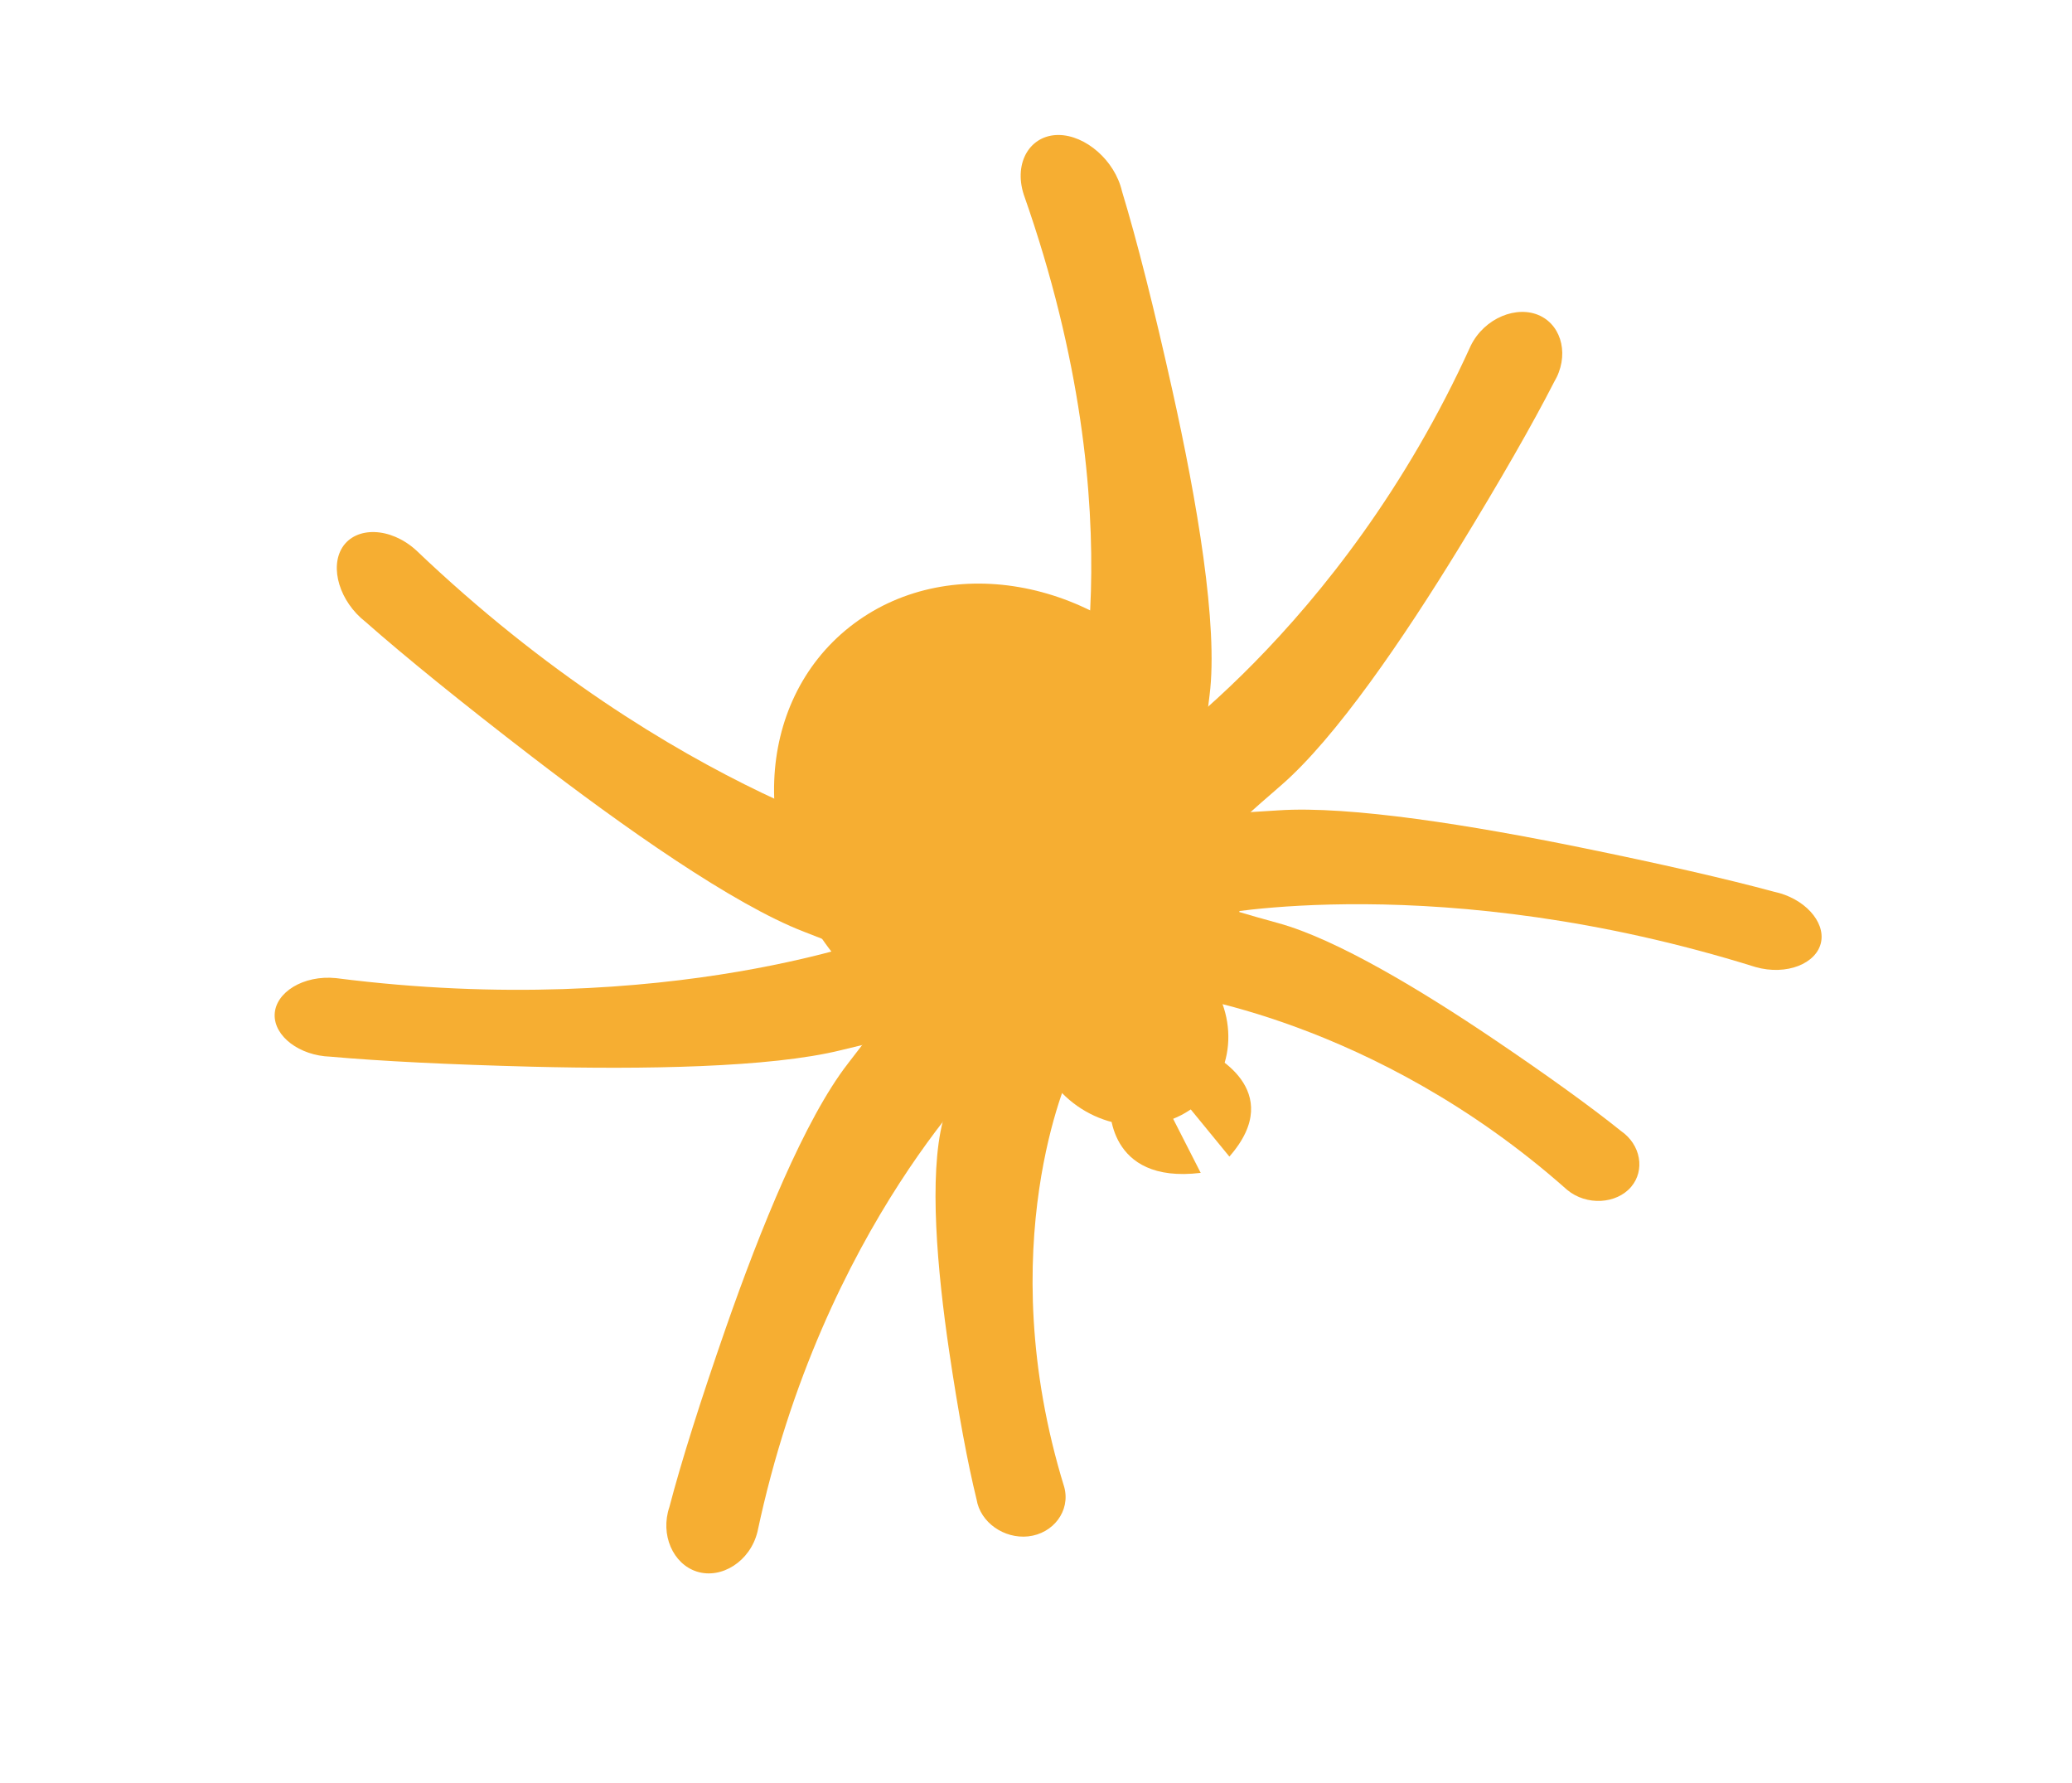 <svg width="43" height="37" viewBox="0 0 43 37" fill="none" xmlns="http://www.w3.org/2000/svg">
<path d="M17.372 19.893C15.53 17.659 15.648 14.577 17.634 13.008C19.621 11.439 22.724 11.978 24.566 14.211C26.407 16.445 26.29 19.528 24.304 21.097C22.317 22.666 19.214 22.127 17.372 19.893Z" fill="#F6AE32"/>
<path d="M21.964 22.599C21.199 21.737 21.247 20.485 22.071 19.803C22.895 19.12 24.183 19.265 24.948 20.126C25.713 20.987 25.665 22.239 24.841 22.922C24.017 23.605 22.729 23.46 21.964 22.599Z" fill="#F6AE32"/>
<path d="M22.205 22.258C22.205 22.258 20.54 25.839 22.087 30.86C22.219 31.353 21.856 31.824 21.337 31.88C20.839 31.933 20.344 31.592 20.267 31.114C20.082 30.364 19.886 29.308 19.698 28.038C19.45 26.359 19.275 24.396 19.567 23.263C20.15 20.996 20.165 19.949 20.165 19.949L22.205 22.258Z" fill="#F6AE32"/>
<path d="M20.605 22.087C20.605 22.087 17.072 25.414 15.72 31.783C15.569 32.4 14.971 32.774 14.458 32.609C13.967 32.451 13.697 31.846 13.892 31.27C14.135 30.339 14.54 29.056 15.07 27.535C15.773 25.523 16.7 23.222 17.599 22.066C19.399 19.753 19.995 18.573 19.995 18.573L20.605 22.087Z" fill="#F6AE32"/>
<path d="M18.474 19.366C18.474 19.366 13.885 21.18 6.973 20.296C6.296 20.227 5.711 20.593 5.7 21.056C5.689 21.5 6.208 21.904 6.858 21.926C7.884 22.018 9.322 22.09 11.045 22.134C13.324 22.191 15.973 22.157 17.454 21.791C20.417 21.059 21.818 20.945 21.818 20.945L18.474 19.366Z" fill="#F6AE32"/>
<path d="M18.971 17.649C18.971 17.649 14.005 16.54 8.635 11.417C8.1 10.932 7.388 10.919 7.107 11.355C6.839 11.773 7.044 12.48 7.585 12.903C8.405 13.626 9.588 14.585 11.029 15.693C12.936 17.159 15.211 18.766 16.686 19.334C19.637 20.469 20.896 21.227 20.896 21.227L18.971 17.649Z" fill="#F6AE32"/>
<path d="M24.301 20.618C24.301 20.618 28.502 21.119 32.522 24.689C32.926 25.025 33.548 24.984 33.851 24.627C34.141 24.286 34.056 23.755 33.639 23.467C33.017 22.967 32.109 22.312 30.994 21.559C29.52 20.564 27.741 19.486 26.525 19.154C24.093 18.489 23.091 17.994 23.091 17.994L24.301 20.618Z" fill="#F6AE32"/>
<path d="M25.132 18.993C25.132 18.993 29.884 18.021 36.432 20.066C37.075 20.249 37.704 19.995 37.793 19.547C37.878 19.119 37.444 18.637 36.818 18.504C35.839 18.239 34.457 17.922 32.796 17.584C30.598 17.136 28.026 16.714 26.529 16.815C23.535 17.016 22.159 16.886 22.159 16.886L25.132 18.993Z" fill="#F6AE32"/>
<path d="M23.562 15.856C23.562 15.856 27.816 13.14 30.522 7.174C30.805 6.598 31.485 6.322 31.965 6.554C32.425 6.776 32.569 7.4 32.251 7.929C31.809 8.795 31.131 9.978 30.276 11.373C29.145 13.219 27.726 15.312 26.578 16.303C24.28 18.283 23.432 19.34 23.432 19.34L23.562 15.856Z" fill="#F6AE32"/>
<path d="M22.225 15.36C22.225 15.36 23.658 10.884 21.245 4.035C21.031 3.365 21.384 2.798 21.968 2.801C22.527 2.804 23.136 3.327 23.285 3.97C23.594 4.986 23.954 6.408 24.332 8.109C24.833 10.36 25.287 12.974 25.102 14.426C24.731 17.329 24.849 18.708 24.849 18.708L22.225 15.36Z" fill="#F6AE32"/>
<path d="M23.034 22.939C23.034 22.939 22.957 24.576 24.918 24.337L24.073 22.68L23.034 22.939Z" fill="#F6AE32"/>
<path d="M25.077 21.84C25.077 21.84 26.739 22.604 25.513 23.999L24.295 22.512L25.077 21.84Z" fill="#F6AE32"/>
</svg>
